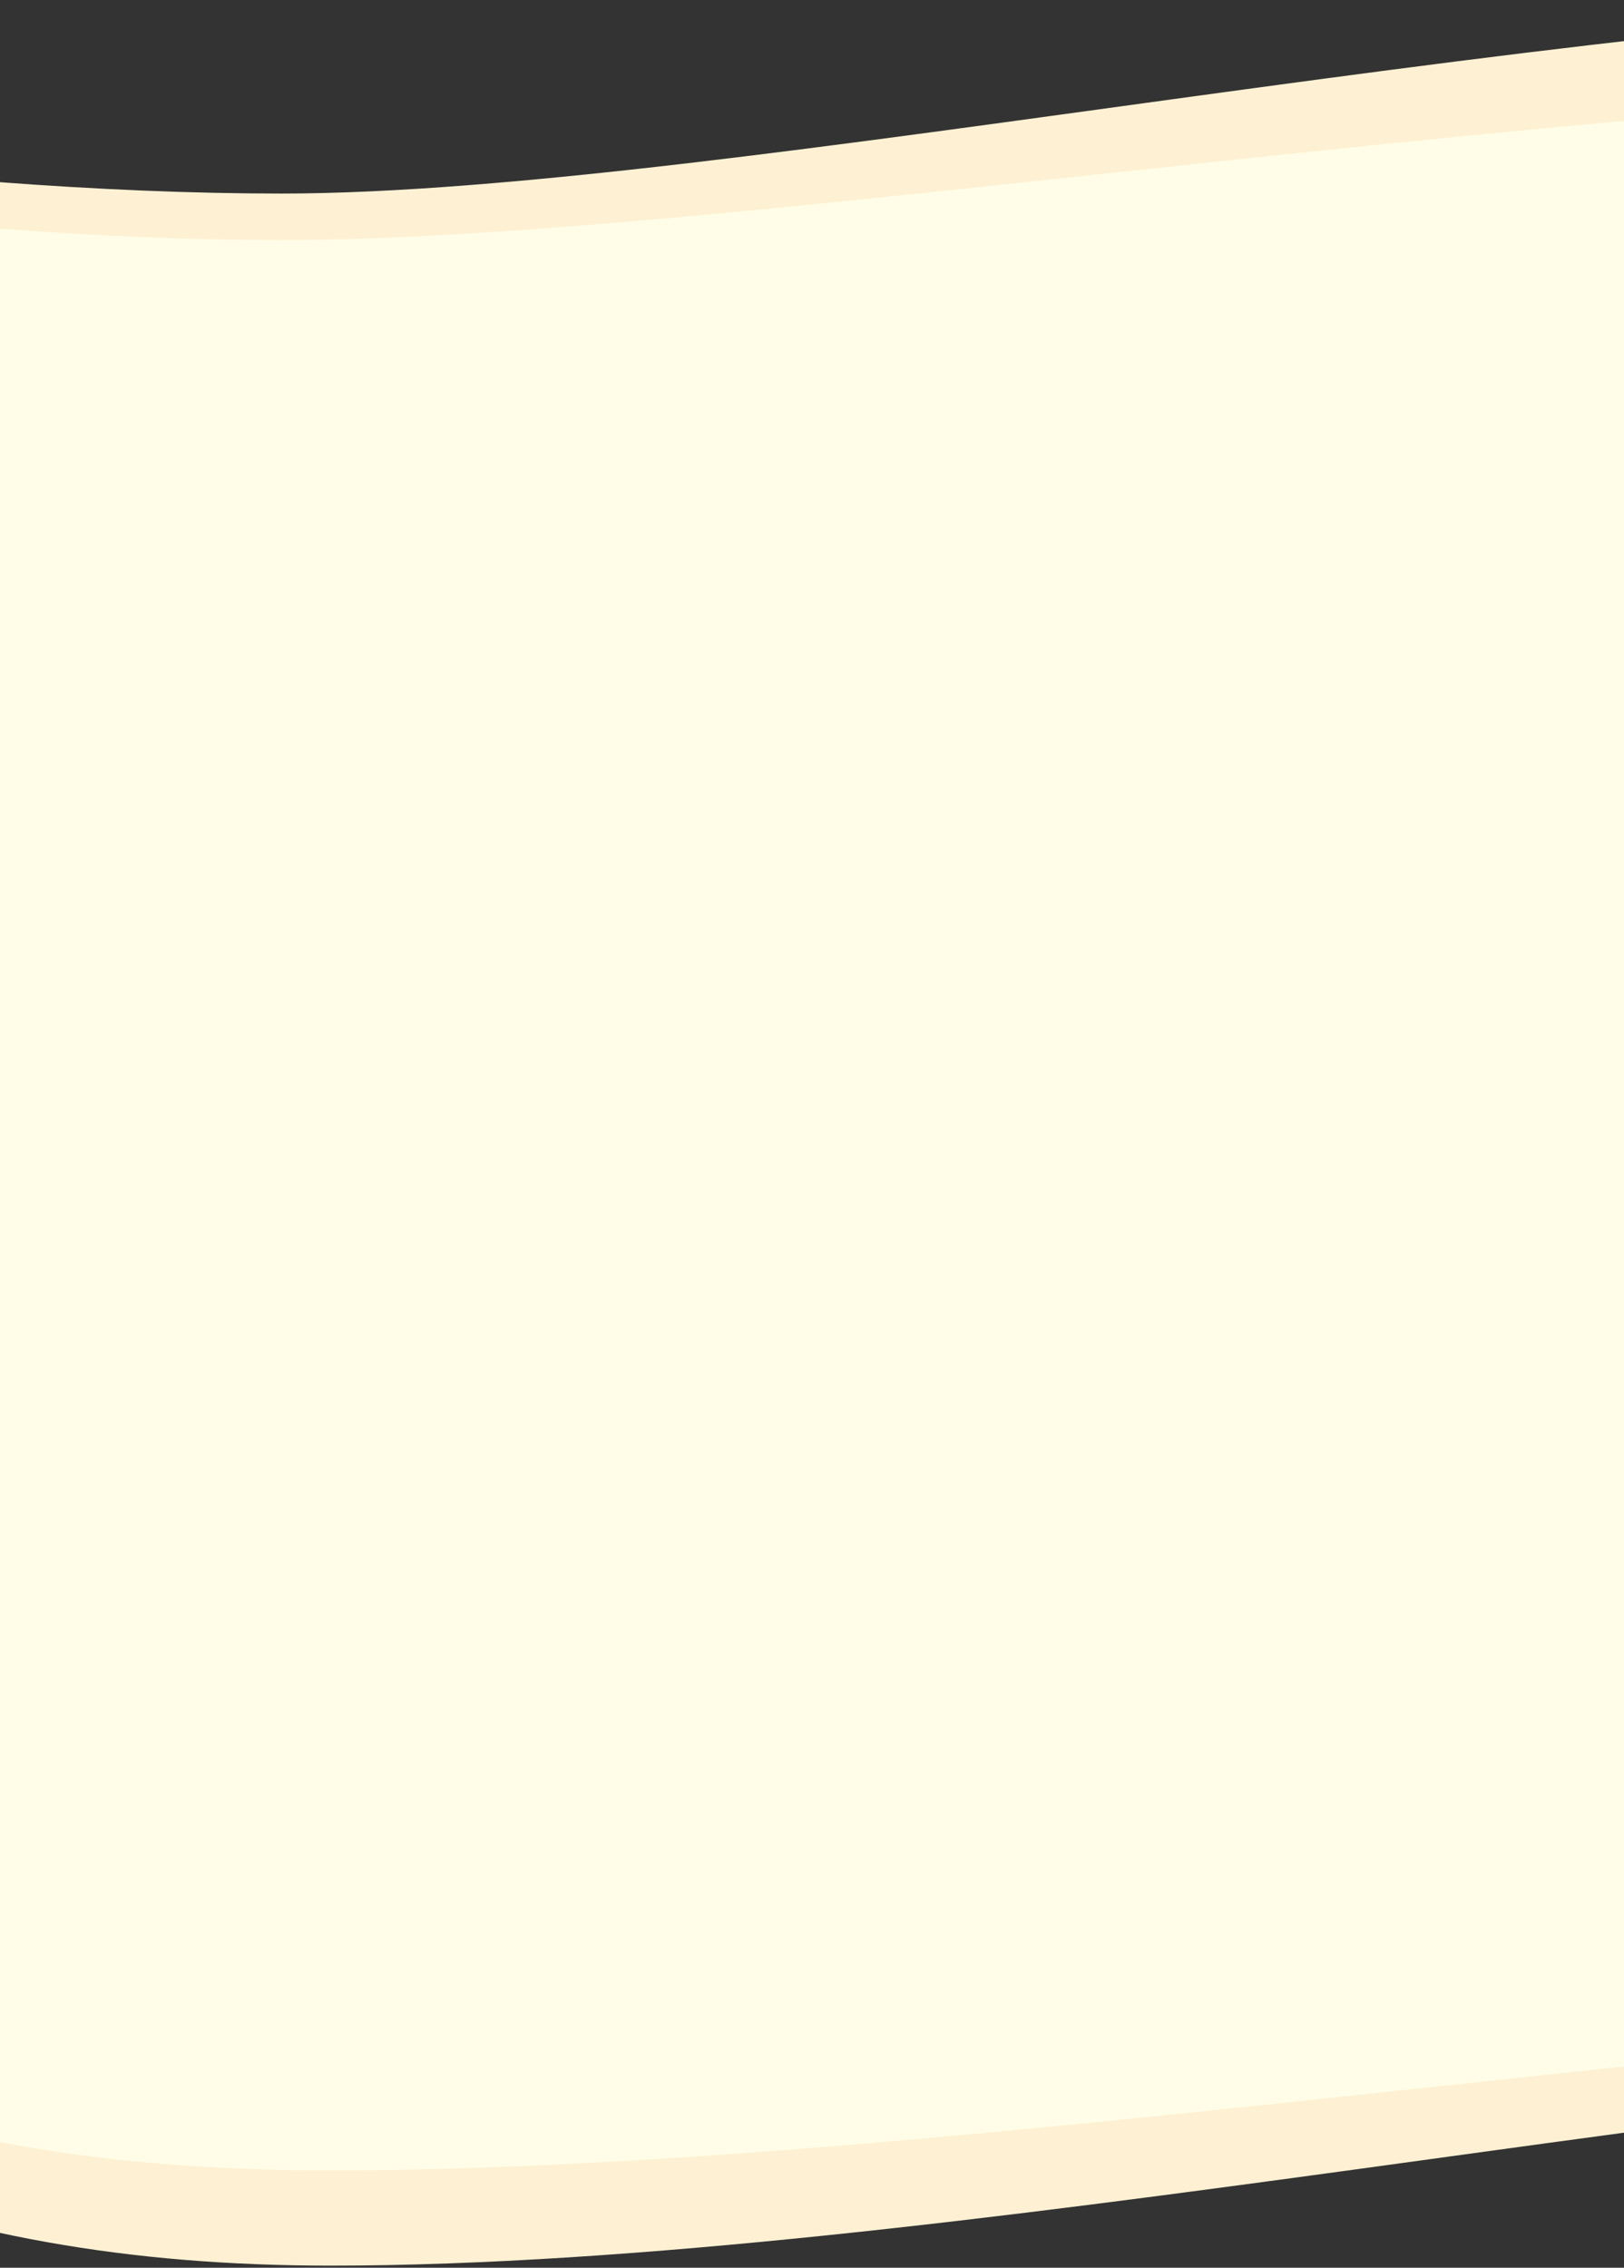 <svg width="768" height="1072" viewBox="0 0 768 1072" fill="none" xmlns="http://www.w3.org/2000/svg">
<rect x="0" y="0" width="768" height="1072" fill="#333333" stroke="none"/>
<path d="M156.5 1071.01C-36 1071.01 -162.5 1013.5 -357 880.005L-357 737.004L1563 737.004L1563 1050C1468.33 1010.34 1240.5 979.504 1073 979.504C862.348 979.504 442.474 1071.01 156.5 1071.01Z" fill="#FEF1D3"/>
<path d="M1049.5 -4.48916e-05C1242 -1.12326e-05 1368.5 57.501 1563 191.001L1563 334.001L-357 334.001L-357 21C-262.333 60.667 -34.5 91.501 133 91.501C343.652 91.501 763.526 -9.48947e-05 1049.5 -4.48916e-05Z" fill="#FEF1D3"/>
<path fill-rule="evenodd" clip-rule="evenodd" d="M1563 222.998C1368.5 89.498 1242 41.998 1049.5 41.998C895.607 41.998 702.937 62.704 524.963 81.83C372.215 98.246 230.292 113.498 133 113.498C-34.5 113.498 -262.333 82.665 -357 42.998V302V355.998V845C-162.5 978.5 -36 1026 156.5 1026C310.394 1026 503.063 1005.29 681.037 986.168C833.785 969.752 975.708 954.5 1073 954.5C1240.5 954.5 1468.33 985.334 1563 1025L1563 355.999L1563 222.998Z" fill="#FFFDE7"/>
</svg>
